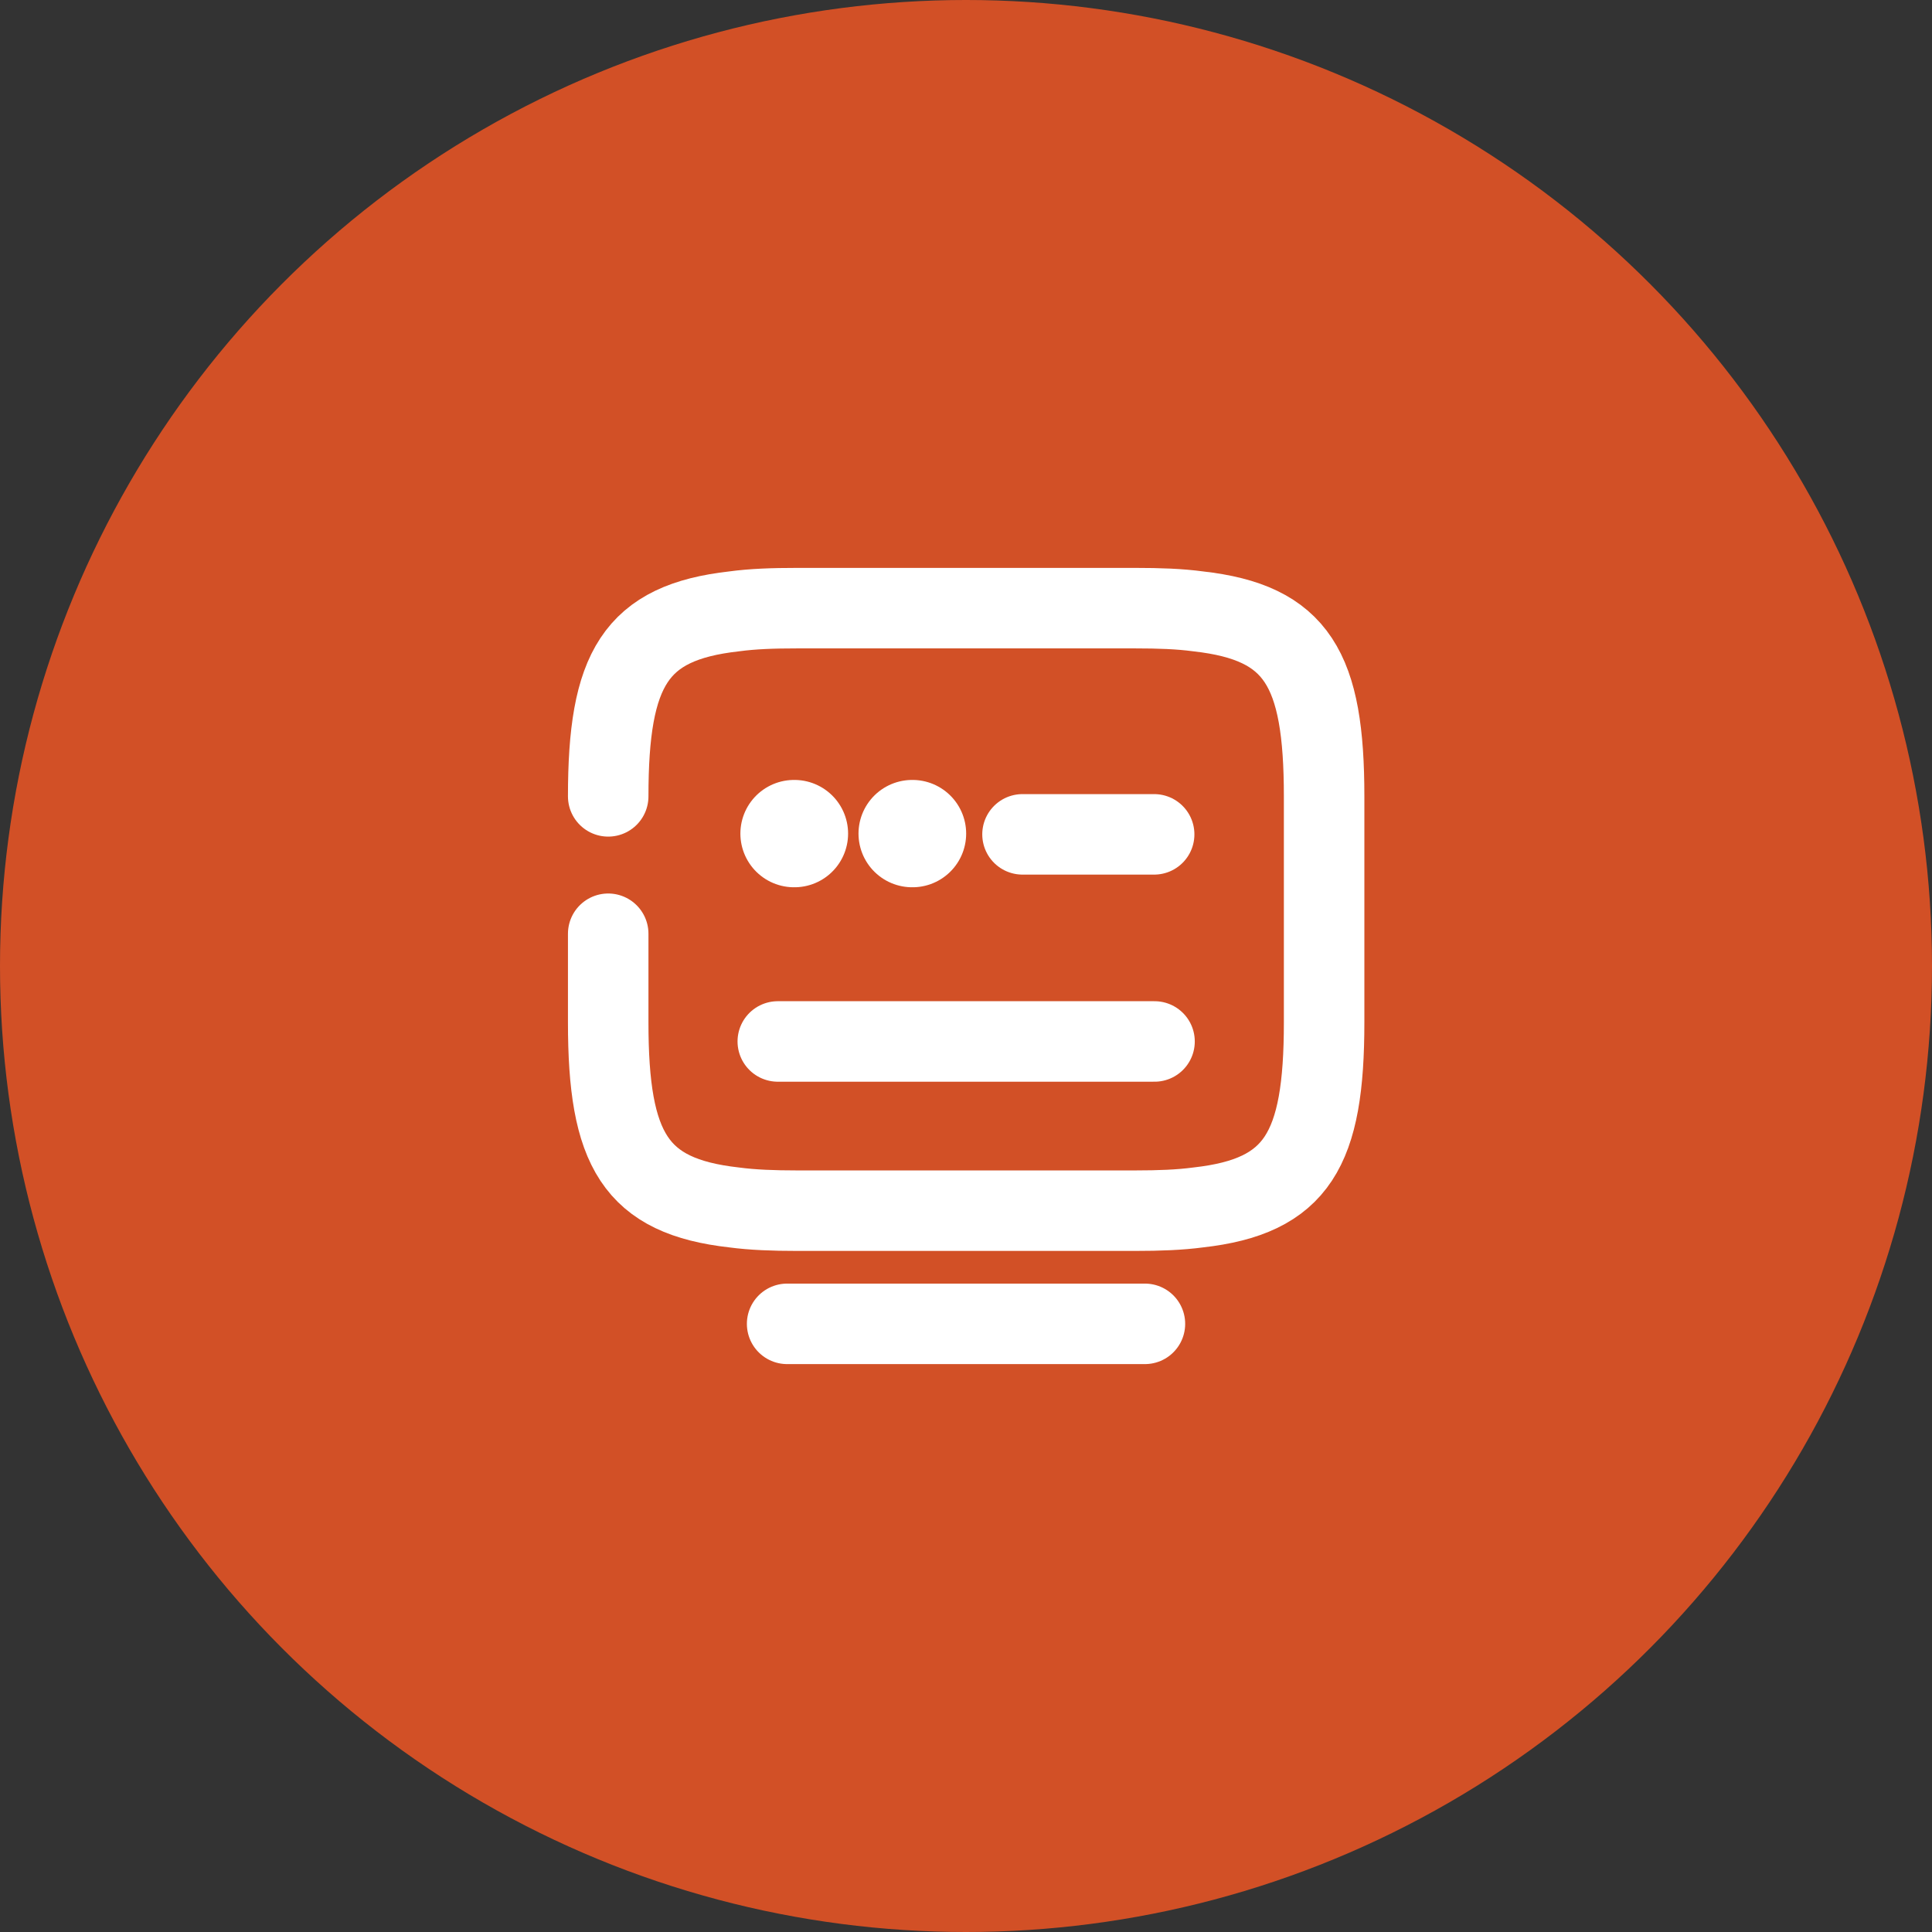 <svg width="36" height="36" viewBox="0 0 36 36" fill="none" xmlns="http://www.w3.org/2000/svg">
<rect x="0" y="0" width="36" height="36" fill="#333333" stroke="none"/>
<circle cx="18" cy="18" r="18" fill="#D25026"/>
<path d="M11.333 14.839C11.333 12.465 11.833 11.599 13.68 11.392C14.026 11.345 14.406 11.332 14.846 11.332H21.16C21.593 11.332 21.98 11.345 22.326 11.392C24.173 11.599 24.673 12.465 24.673 14.839V19.052C24.673 21.425 24.173 22.292 22.326 22.499C21.98 22.545 21.6 22.559 21.16 22.559H14.846C14.413 22.559 14.026 22.545 13.68 22.499C11.833 22.292 11.333 21.425 11.333 19.052V17.399" stroke="white" stroke-width="1.5" stroke-linecap="round" stroke-linejoin="round"/>
<path d="M19.053 15.547H21.506" stroke="white" stroke-width="1.5" stroke-linecap="round" stroke-linejoin="round"/>
<path d="M14.493 19.406H14.507H21.513" stroke="white" stroke-width="1.5" stroke-linecap="round" stroke-linejoin="round"/>
<path d="M14.667 24.668H21.334" stroke="white" stroke-width="1.5" stroke-linecap="round" stroke-linejoin="round"/>
<path d="M14.796 15.533H14.803" stroke="white" stroke-width="2" stroke-linecap="round" stroke-linejoin="round"/>
<path d="M16.997 15.533H17.003" stroke="white" stroke-width="2" stroke-linecap="round" stroke-linejoin="round"/>
</svg>
